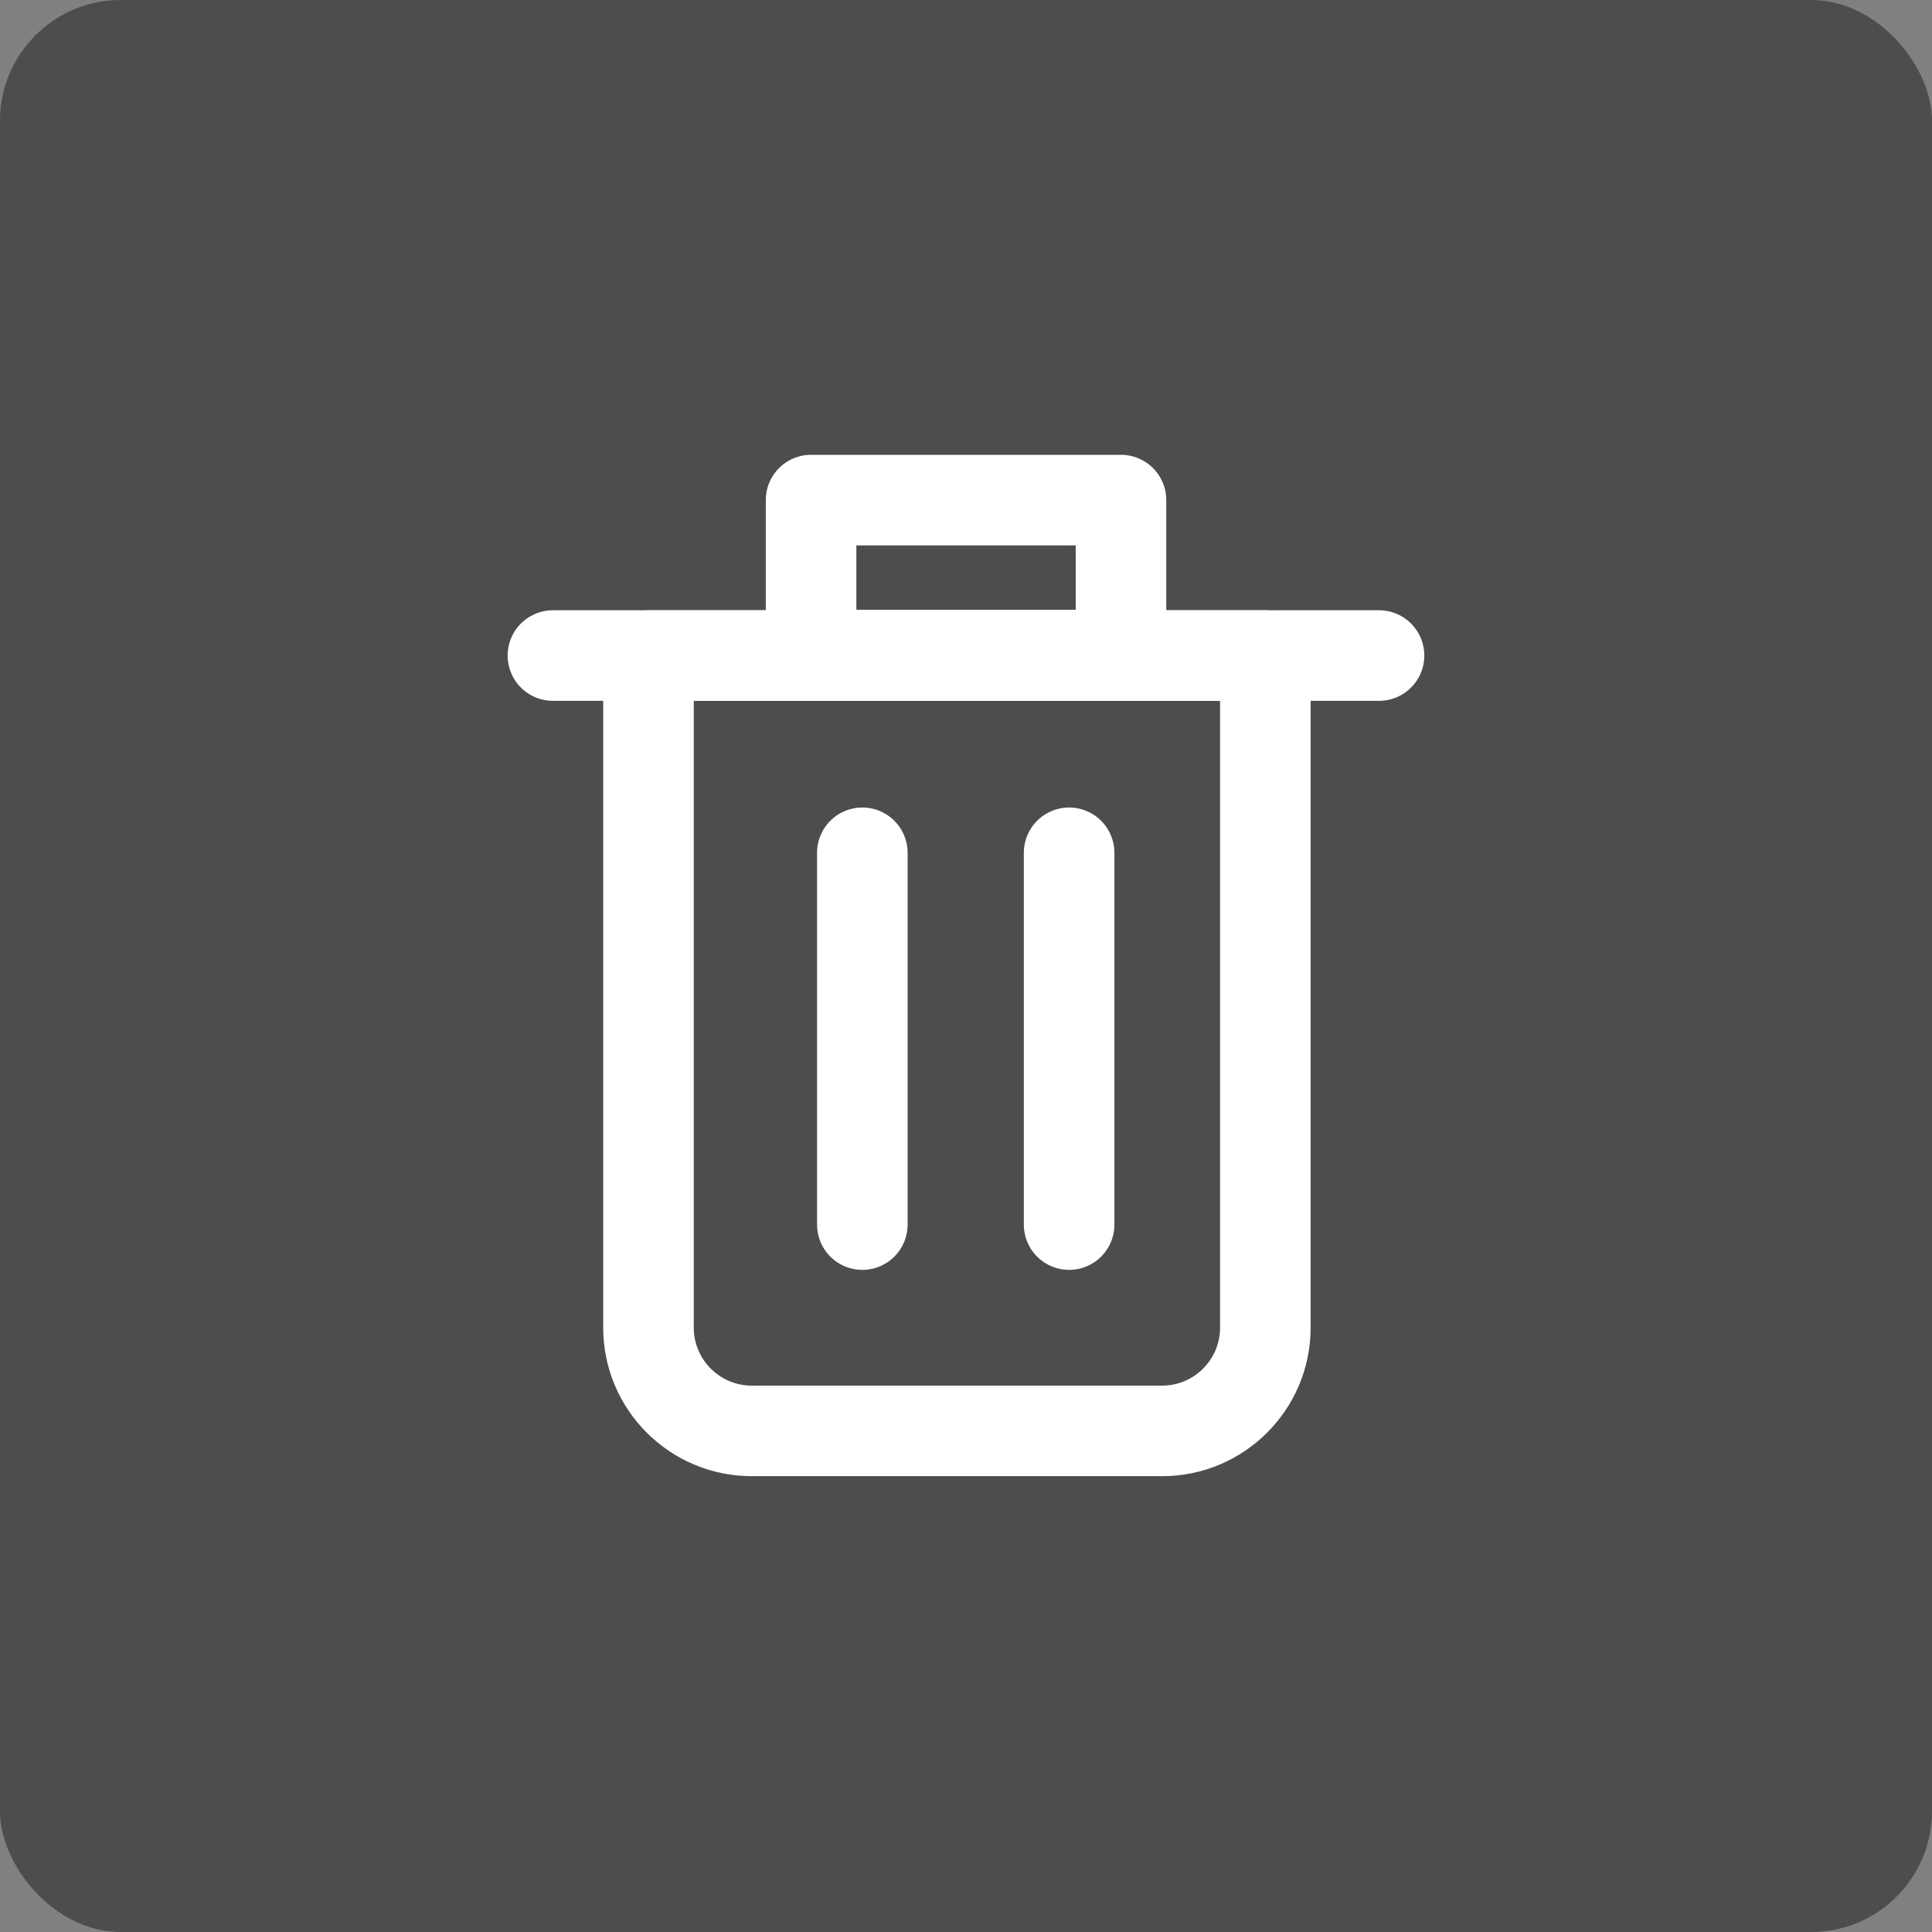 <svg width="32" height="32" viewBox="0 0 32 32" fill="none" xmlns="http://www.w3.org/2000/svg">
<rect x="0" y="0" width="32" height="32" fill="#808080" stroke="none"/>
<rect width="32" height="32" rx="2" fill="black" fill-opacity="0.4"/>
<path d="M20.966 10.858H10.741V21.992C10.741 22.933 11.508 23.7 12.45 23.7H19.25C20.191 23.7 20.958 22.933 20.958 21.992V10.858H20.966Z" stroke="white" stroke-width="1.5" stroke-linecap="round" stroke-linejoin="round"/>
<path d="M9.158 10.858H22.841" stroke="white" stroke-width="1.5" stroke-linecap="round" stroke-linejoin="round"/>
<path d="M18.567 8.283H13.434V10.85H18.567V8.283Z" stroke="white" stroke-width="1.5" stroke-linecap="round" stroke-linejoin="round"/>
<path d="M14.283 14.125V20.283" stroke="white" stroke-width="1.5" stroke-linecap="round" stroke-linejoin="round"/>
<path d="M17.708 14.125V20.283" stroke="white" stroke-width="1.5" stroke-linecap="round" stroke-linejoin="round"/>
</svg>
